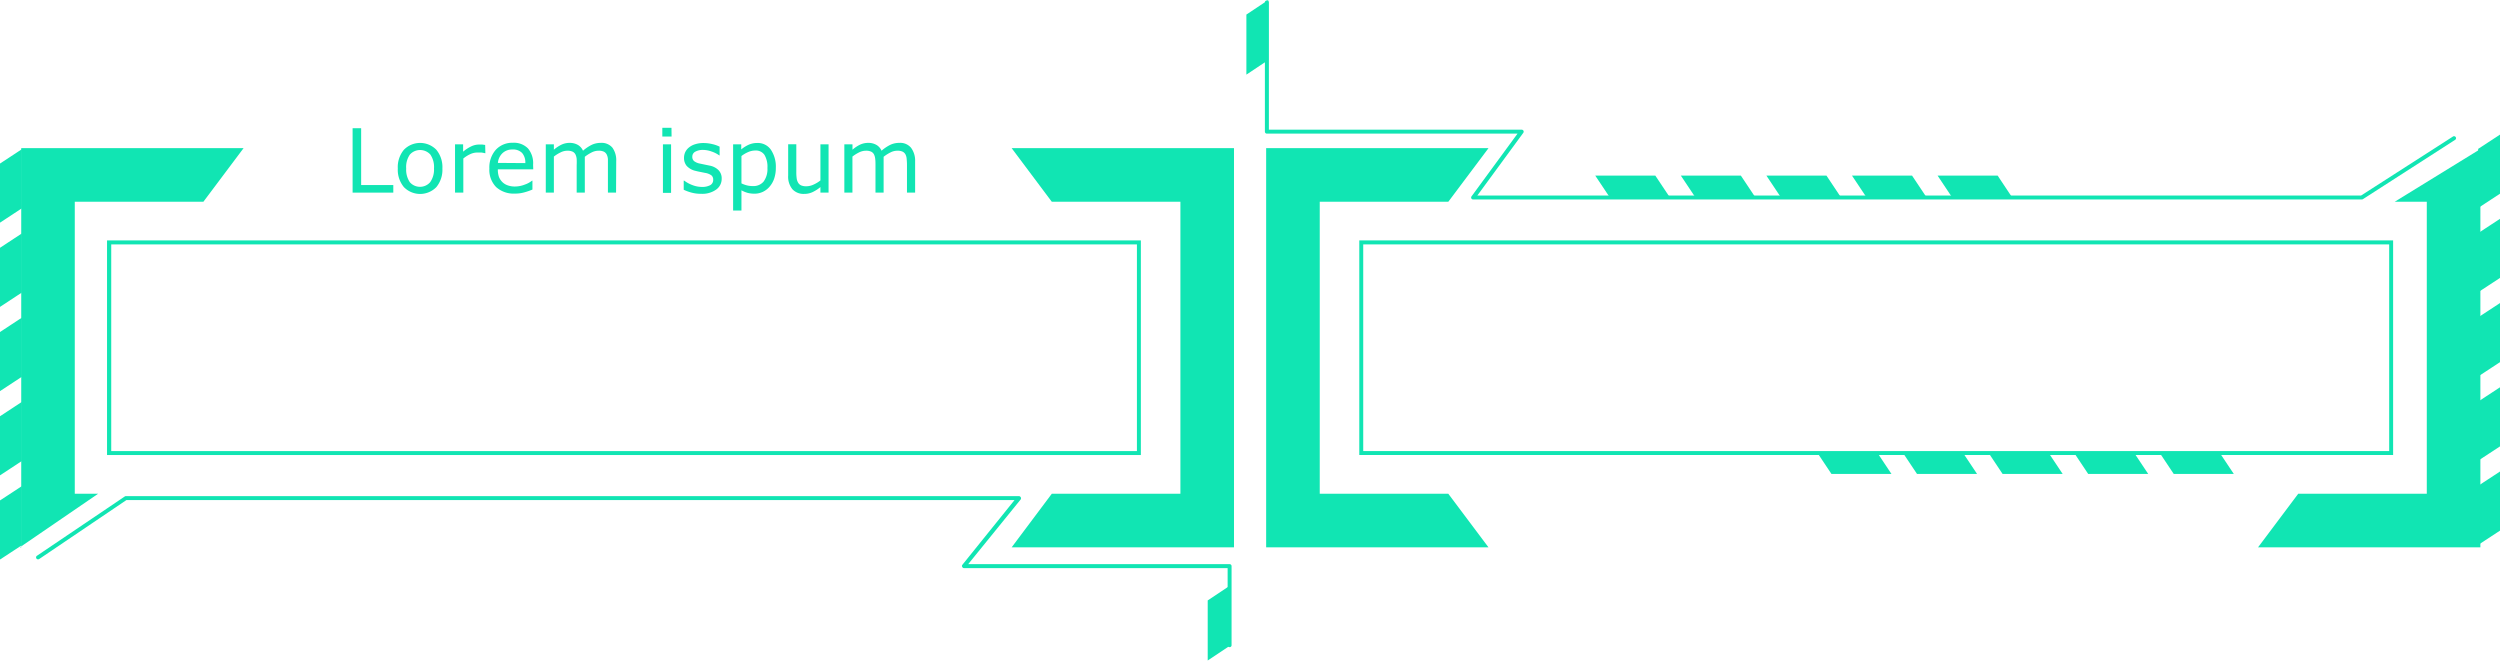 <svg xmlns="http://www.w3.org/2000/svg" xmlns:xlink="http://www.w3.org/1999/xlink" viewBox="0 0 494.47 130.64"><defs><style>.cls-1{mask:url(#mask);filter:url(#luminosity-noclip-3);}.cls-2,.cls-4{mix-blend-mode:multiply;}.cls-2{fill:url(#Безымянный_градиент_70);}.cls-3{mask:url(#mask-2);filter:url(#luminosity-noclip-4);}.cls-4{fill:url(#Безымянный_градиент_70-2);}.cls-5{fill:#11e5b3;}.cls-6{mask:url(#mask-3);}.cls-7{mask:url(#mask-4);}.cls-8{filter:url(#luminosity-noclip-2);}.cls-9{filter:url(#luminosity-noclip);}</style><filter id="luminosity-noclip" x="269.24" y="-8266.84" width="203.7" height="32766" filterUnits="userSpaceOnUse" color-interpolation-filters="sRGB"><feFlood flood-color="#fff" result="bg"/><feBlend in="SourceGraphic" in2="bg"/></filter><mask id="mask" x="269.24" y="-8266.84" width="203.7" height="32766" maskUnits="userSpaceOnUse"><g class="cls-9"/></mask><linearGradient id="Безымянный_градиент_70" x1="269.24" y1="68.78" x2="472.94" y2="68.78" gradientUnits="userSpaceOnUse"><stop offset="0" stop-color="#fff"/><stop offset="0.01" stop-color="#f6f6f6"/><stop offset="0.05" stop-color="#c8c8c8"/><stop offset="0.09" stop-color="#9d9d9d"/><stop offset="0.14" stop-color="#777"/><stop offset="0.2" stop-color="#575757"/><stop offset="0.25" stop-color="#3b3b3b"/><stop offset="0.32" stop-color="#252525"/><stop offset="0.4" stop-color="#141414"/><stop offset="0.49" stop-color="#090909"/><stop offset="0.63" stop-color="#020202"/><stop offset="1"/></linearGradient><filter id="luminosity-noclip-2" x="21.56" y="-8266.84" width="203.7" height="32766" filterUnits="userSpaceOnUse" color-interpolation-filters="sRGB"><feFlood flood-color="#fff" result="bg"/><feBlend in="SourceGraphic" in2="bg"/></filter><mask id="mask-2" x="21.56" y="-8266.84" width="203.7" height="32766" maskUnits="userSpaceOnUse"><g class="cls-8"/></mask><linearGradient id="Безымянный_градиент_70-2" x1="535.28" y1="-2911.76" x2="738.98" y2="-2911.76" gradientTransform="translate(760.54 -2842.98) rotate(180)" xlink:href="#Безымянный_градиент_70"/><filter id="luminosity-noclip-3" x="269.24" y="47.94" width="203.7" height="41.67" filterUnits="userSpaceOnUse" color-interpolation-filters="sRGB"><feFlood flood-color="#fff" result="bg"/><feBlend in="SourceGraphic" in2="bg"/></filter><mask id="mask-3" x="269.24" y="47.94" width="203.7" height="41.67" maskUnits="userSpaceOnUse"><g class="cls-1"><rect class="cls-2" x="269.24" y="47.94" width="203.7" height="41.67"/></g></mask><filter id="luminosity-noclip-4" x="21.56" y="47.94" width="203.7" height="41.67" filterUnits="userSpaceOnUse" color-interpolation-filters="sRGB"><feFlood flood-color="#fff" result="bg"/><feBlend in="SourceGraphic" in2="bg"/></filter><mask id="mask-4" x="21.56" y="47.94" width="203.7" height="41.67" maskUnits="userSpaceOnUse"><g class="cls-3"><rect class="cls-4" x="21.56" y="47.94" width="203.7" height="41.67"/></g></mask></defs><title>menu_03_green</title><g id="Layer_2" data-name="Layer 2"><g id="Layer_1-2" data-name="Layer 1"><path class="cls-5" d="M77.79,38.1H69.74V25.36h1.69V36.6h6.36Z"/><path class="cls-5" d="M87.5,33.33A5.39,5.39,0,0,1,86.31,37a4.48,4.48,0,0,1-6.43,0,5.35,5.35,0,0,1-1.2-3.68,5.36,5.36,0,0,1,1.2-3.69,4.48,4.48,0,0,1,6.43,0A5.4,5.4,0,0,1,87.5,33.33Zm-1.66,0a4.38,4.38,0,0,0-.72-2.76,2.73,2.73,0,0,0-4.05,0,4.31,4.31,0,0,0-.73,2.76,4.39,4.39,0,0,0,.73,2.72,2.67,2.67,0,0,0,4,0A4.3,4.3,0,0,0,85.84,33.33Z"/><path class="cls-5" d="M96,30.3h-.09a6.11,6.11,0,0,0-.7-.13c-.22,0-.49,0-.8,0a3.29,3.29,0,0,0-1.43.33,6.42,6.42,0,0,0-1.34.85V38.1H90V28.55H91.6V30a7.47,7.47,0,0,1,1.69-1.09,3.6,3.6,0,0,1,1.49-.32,4.74,4.74,0,0,1,.61,0l.57.08Z"/><path class="cls-5" d="M105.47,33.49h-7A4.24,4.24,0,0,0,98.69,35a3,3,0,0,0,.73,1.07,2.86,2.86,0,0,0,1.06.61,4.05,4.05,0,0,0,1.34.21,5.36,5.36,0,0,0,2-.39,4.68,4.68,0,0,0,1.4-.76h.09v1.75a12,12,0,0,1-1.66.57,6.48,6.48,0,0,1-1.78.23A5.16,5.16,0,0,1,98.13,37a4.86,4.86,0,0,1-1.34-3.66,5.27,5.27,0,0,1,1.28-3.72,4.4,4.4,0,0,1,3.37-1.38,3.87,3.87,0,0,1,3,1.13,4.53,4.53,0,0,1,1,3.21Zm-1.57-1.23a2.85,2.85,0,0,0-.63-2,2.47,2.47,0,0,0-1.92-.69,2.76,2.76,0,0,0-2,.76,3,3,0,0,0-.87,1.89Z"/><path class="cls-5" d="M121.85,38.1h-1.61V32.66c0-.41,0-.81,0-1.19a2.49,2.49,0,0,0-.24-.91,1.32,1.32,0,0,0-.56-.56,2.34,2.34,0,0,0-1.06-.19,3,3,0,0,0-1.36.34,7.8,7.8,0,0,0-1.35.86c0,.13,0,.28,0,.46s0,.34,0,.51V38.1h-1.61V32.66a11.55,11.55,0,0,0,0-1.2,2.55,2.55,0,0,0-.24-.91,1.24,1.24,0,0,0-.56-.55,2.34,2.34,0,0,0-1.06-.19,2.93,2.93,0,0,0-1.32.33,7.1,7.1,0,0,0-1.33.83V38.1h-1.6V28.55h1.6v1.06a7,7,0,0,1,1.51-1,3.76,3.76,0,0,1,1.59-.35,3.22,3.22,0,0,1,1.66.41,2.49,2.49,0,0,1,1,1.14,8.09,8.09,0,0,1,1.78-1.19,4.18,4.18,0,0,1,1.72-.36,2.78,2.78,0,0,1,2.32.95,4.24,4.24,0,0,1,.75,2.67Z"/><path class="cls-5" d="M132.83,27H131V25.28h1.81Zm-.1,11.15h-1.61V28.55h1.61Z"/><path class="cls-5" d="M142.74,35.35a2.59,2.59,0,0,1-1.08,2.14,4.71,4.71,0,0,1-3,.84,7,7,0,0,1-1.94-.25,8.91,8.91,0,0,1-1.49-.55V35.72h.09a6.4,6.4,0,0,0,1.69.91,5.14,5.14,0,0,0,1.79.34,3.34,3.34,0,0,0,1.66-.34,1.16,1.16,0,0,0,.6-1.08,1.07,1.07,0,0,0-.33-.85,2.83,2.83,0,0,0-1.25-.5l-.89-.18c-.37-.07-.7-.14-1-.22a3.35,3.35,0,0,1-1.78-1,2.43,2.43,0,0,1-.52-1.59,2.64,2.64,0,0,1,.24-1.11,2.61,2.61,0,0,1,.74-.93,3.52,3.52,0,0,1,1.22-.64,5.3,5.3,0,0,1,1.65-.24,7.52,7.52,0,0,1,1.74.21,6.38,6.38,0,0,1,1.45.51v1.72h-.08a5.54,5.54,0,0,0-1.5-.76,5.12,5.12,0,0,0-1.73-.32,3.05,3.05,0,0,0-1.48.34,1.09,1.09,0,0,0-.61,1,1.07,1.07,0,0,0,.37.89,2.76,2.76,0,0,0,1.16.48l1,.21.92.19a3.35,3.35,0,0,1,1.72.88A2.3,2.3,0,0,1,142.74,35.35Z"/><path class="cls-5" d="M153.45,33.21a6.5,6.5,0,0,1-.33,2.12,4.82,4.82,0,0,1-.94,1.63,4,4,0,0,1-1.33,1,3.9,3.9,0,0,1-1.62.35,5.55,5.55,0,0,1-1.35-.16,5.74,5.74,0,0,1-1.23-.51v4H145V28.55h1.61v1a6.63,6.63,0,0,1,1.44-.91,4.1,4.1,0,0,1,1.71-.36,3.15,3.15,0,0,1,2.69,1.3A6,6,0,0,1,153.45,33.21Zm-1.66,0a4.6,4.6,0,0,0-.59-2.58,2.05,2.05,0,0,0-1.81-.86,3.57,3.57,0,0,0-1.4.3,6.36,6.36,0,0,0-1.34.79v5.41a5.88,5.88,0,0,0,1.18.42,4.69,4.69,0,0,0,1.11.11,2.58,2.58,0,0,0,2.1-.9A4.15,4.15,0,0,0,151.79,33.25Z"/><path class="cls-5" d="M163.88,38.1h-1.61V37a7.23,7.23,0,0,1-1.56,1,3.83,3.83,0,0,1-1.64.35,3,3,0,0,1-2.34-.92,3.9,3.9,0,0,1-.84-2.7v-6.2h1.61V34a8.84,8.84,0,0,0,.07,1.24,2.17,2.17,0,0,0,.29.89,1.3,1.3,0,0,0,.6.54,2.49,2.49,0,0,0,1.06.17,3.35,3.35,0,0,0,1.37-.32,6.49,6.49,0,0,0,1.38-.83V28.55h1.61Z"/><path class="cls-5" d="M181,38.1h-1.61V32.66a11.42,11.42,0,0,0-.06-1.19,2.32,2.32,0,0,0-.23-.91,1.29,1.29,0,0,0-.57-.56,2.28,2.28,0,0,0-1.06-.19,2.94,2.94,0,0,0-1.35.34,7.8,7.8,0,0,0-1.35.86c0,.13,0,.28,0,.46s0,.34,0,.51V38.1h-1.61V32.66c0-.42,0-.82-.05-1.2a2.55,2.55,0,0,0-.24-.91,1.24,1.24,0,0,0-.56-.55,2.34,2.34,0,0,0-1.06-.19,3,3,0,0,0-1.33.33,7.38,7.38,0,0,0-1.32.83V38.1H167V28.55h1.61v1.06a6.74,6.74,0,0,1,1.5-1,3.78,3.78,0,0,1,1.6-.35,3.15,3.15,0,0,1,1.65.41,2.46,2.46,0,0,1,1,1.14,8.09,8.09,0,0,1,1.78-1.19,4.14,4.14,0,0,1,1.72-.36,2.78,2.78,0,0,1,2.32.95A4.24,4.24,0,0,1,181,31.9Z"/><polygon class="cls-5" points="286.46 97.66 261.03 97.66 261.03 39.9 286.46 39.9 294.41 29.3 261.03 29.3 250.43 29.3 250.43 39.9 250.43 97.66 250.43 108.26 261.03 108.26 294.41 108.26 286.46 97.66"/><polygon class="cls-5" points="208.03 39.9 233.47 39.9 233.47 97.66 208.03 97.66 200.09 108.26 233.47 108.26 244.07 108.26 244.07 97.66 244.07 39.9 244.07 29.3 233.47 29.3 200.09 29.3 208.03 39.9"/><polygon class="cls-5" points="19.4 97.66 14.79 97.66 14.79 39.9 40.23 39.9 48.18 29.3 14.79 29.3 4.2 29.3 4.2 39.9 4.2 97.66 4.2 108.26 3.91 108.26 19.4 97.66"/><polygon class="cls-5" points="473.65 39.9 479.99 39.9 479.99 97.66 454.56 97.66 446.61 108.26 479.99 108.26 490.59 108.26 490.59 97.66 490.59 39.9 490.59 29.3 490.88 29.3 473.65 39.9"/><g class="cls-6"><rect class="cls-5" x="269.24" y="47.94" width="203.7" height="41.67"/></g><g class="cls-7"><rect class="cls-5" x="21.56" y="47.94" width="203.7" height="41.67"/></g><path class="cls-5" d="M473.33,90H268.85V47.55H473.33Zm-203.7-.78H472.55V48.34H269.63Z"/><path class="cls-5" d="M225.65,90H21.17V47.55H225.65ZM22,89.22H224.87V48.34H22Z"/><path class="cls-5" d="M243.2,128a.38.38,0,0,1-.39-.39V112.37H190.68a.39.39,0,0,1-.35-.22.38.38,0,0,1,0-.42l10.33-12.82H25L7.75,110.57a.4.4,0,0,1-.55-.11.39.39,0,0,1,.11-.54L24.67,98.2a.34.34,0,0,1,.22-.07H201.53a.42.42,0,0,1,.36.22.42.42,0,0,1,0,.42L191.5,111.58h51.7a.39.39,0,0,1,.39.4V127.6A.38.38,0,0,1,243.2,128Z"/><path class="cls-5" d="M467.15,39.45H291.37a.38.38,0,0,1-.31-.62l9.09-12.4H250.58a.39.39,0,0,1-.4-.39V.43a.4.4,0,0,1,.79,0V25.65h50a.39.39,0,0,1,.32.62l-9.09,12.4H467L485.17,27a.39.39,0,0,1,.54.12.38.38,0,0,1-.12.54L467.36,39.39A.37.37,0,0,1,467.15,39.45Z"/><polygon class="cls-5" points="250.84 11.88 246.52 14.76 246.52 2.88 250.84 0 250.84 11.88"/><polygon class="cls-5" points="315.52 34.73 318.4 39.05 330.28 39.05 327.4 34.73 315.52 34.73"/><polygon class="cls-5" points="332.45 34.73 335.33 39.05 347.2 39.05 344.32 34.73 332.45 34.73"/><polygon class="cls-5" points="349.37 34.73 352.25 39.05 364.13 39.05 361.25 34.73 349.37 34.73"/><polygon class="cls-5" points="366.3 34.73 369.18 39.05 381.06 39.05 378.18 34.73 366.3 34.73"/><polygon class="cls-5" points="395.11 34.73 383.23 34.73 386.11 39.05 397.98 39.05 395.11 34.73"/><polygon class="cls-5" points="359.36 89.42 362.24 93.74 374.11 93.74 371.23 89.42 359.36 89.42"/><polygon class="cls-5" points="376.28 89.42 379.16 93.74 391.04 93.74 388.16 89.42 376.28 89.42"/><polygon class="cls-5" points="393.21 89.42 396.09 93.74 407.97 93.74 405.09 89.42 393.21 89.42"/><polygon class="cls-5" points="410.14 89.42 413.02 93.74 424.89 93.74 422.01 89.42 410.14 89.42"/><polygon class="cls-5" points="438.94 89.42 427.06 89.42 429.94 93.74 441.82 93.74 438.94 89.42"/><polygon class="cls-5" points="4.32 29.51 0 32.35 0 44.04 4.32 41.2 4.32 29.51"/><polygon class="cls-5" points="4.32 46.17 0 49.01 0 60.7 4.32 57.86 4.32 46.17"/><polygon class="cls-5" points="4.32 62.83 0 65.67 0 77.36 4.32 74.52 4.32 62.83"/><polygon class="cls-5" points="4.32 79.49 0 82.33 0 94.02 4.32 91.18 4.32 79.49"/><polygon class="cls-5" points="4.32 107.84 4.32 96.15 0 98.98 0 110.67 4.32 107.84"/><polygon class="cls-5" points="490.15 107.78 494.47 104.95 494.47 93.26 490.15 96.09 490.15 107.78"/><polygon class="cls-5" points="490.15 91.12 494.47 88.29 494.47 76.6 490.15 79.43 490.15 91.12"/><polygon class="cls-5" points="490.15 74.46 494.47 71.63 494.47 59.94 490.15 62.77 490.15 74.46"/><polygon class="cls-5" points="490.15 57.8 494.47 54.97 494.47 43.28 490.15 46.11 490.15 57.8"/><polygon class="cls-5" points="490.15 29.45 490.15 41.14 494.47 38.31 494.47 26.62 490.15 29.45"/><polygon class="cls-5" points="243.19 127.76 238.87 130.64 238.87 118.76 243.19 115.88 243.19 127.76"/></g></g></svg>